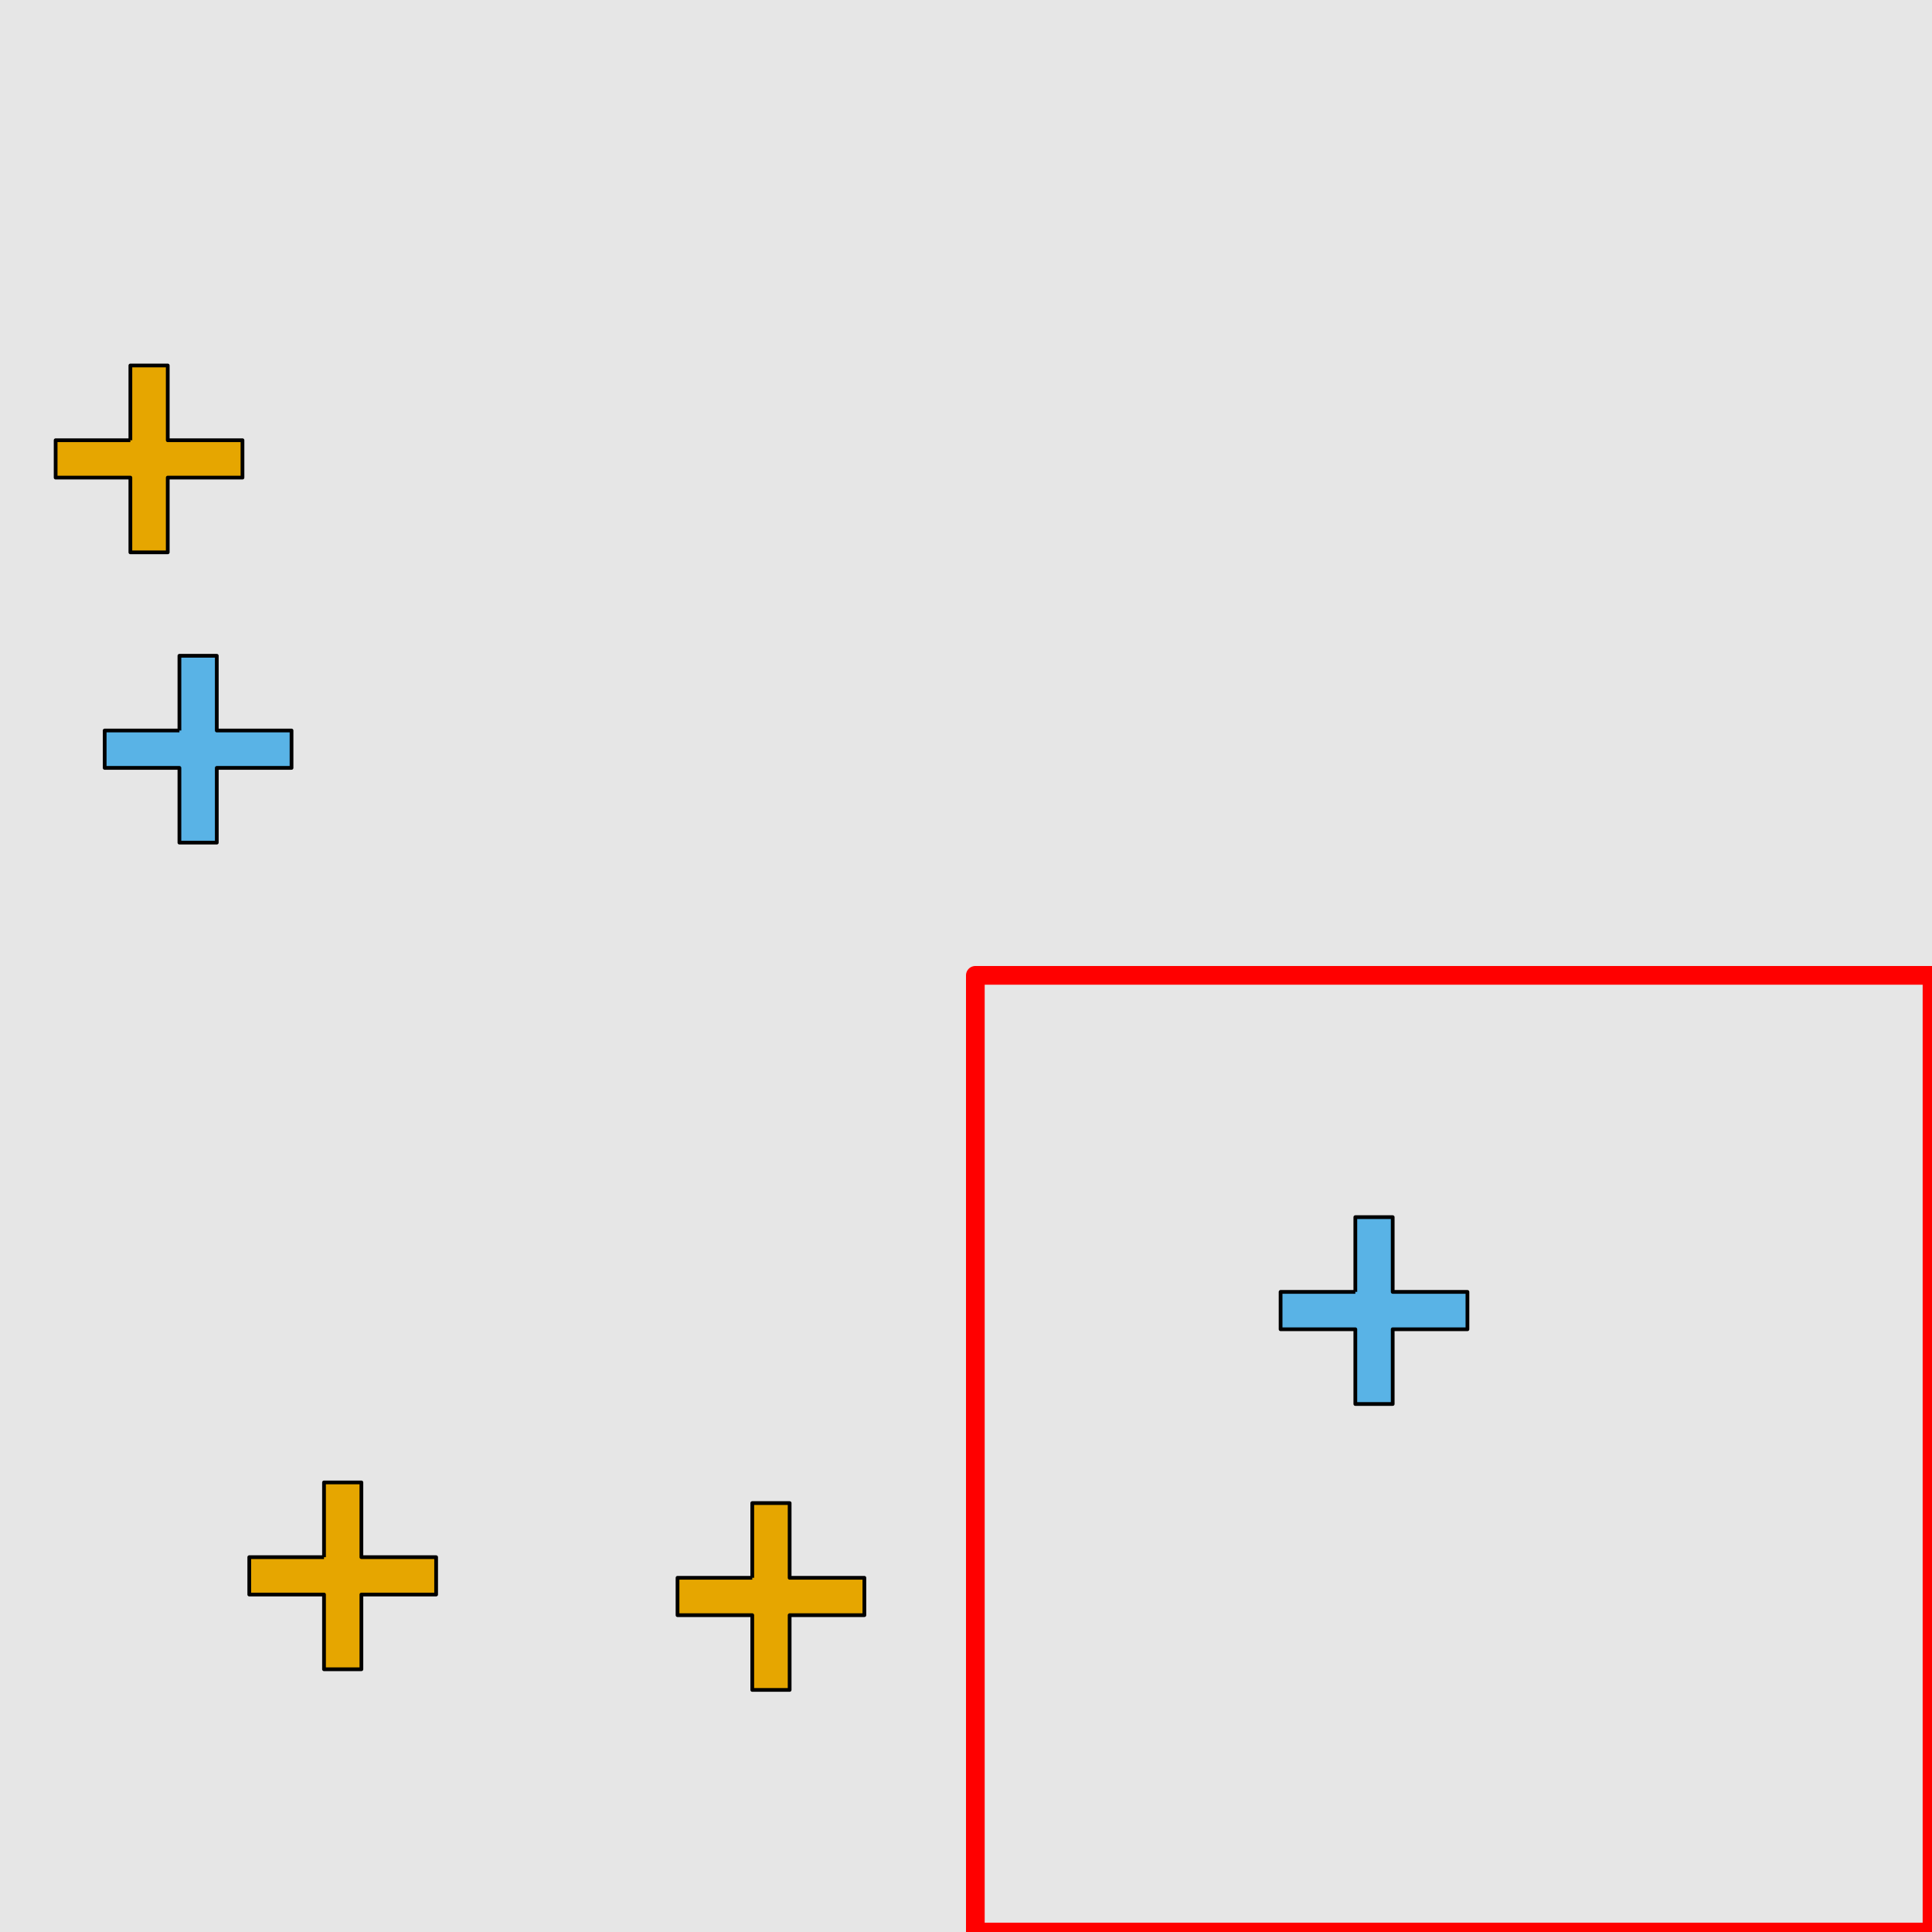 <?xml version="1.0" encoding="UTF-8"?>
<svg xmlns="http://www.w3.org/2000/svg" xmlns:xlink="http://www.w3.org/1999/xlink" width="517pt" height="517pt" viewBox="0 0 517 517" version="1.1">
<g id="surface3351">
<rect x="0" y="0" width="517" height="517" style="fill:rgb(90%,90%,90%);fill-opacity:1;stroke:none;"/>
<path style="fill:none;stroke-width:5;stroke-linecap:butt;stroke-linejoin:round;stroke:rgb(100%,0%,0%);stroke-opacity:1;stroke-miterlimit:10;" d="M 261 261 L 517 261 L 517 517 L 261 517 Z M 261 261 "/>
<path style="fill-rule:nonzero;fill:rgb(35%,70%,90%);fill-opacity:1;stroke-width:1;stroke-linecap:butt;stroke-linejoin:round;stroke:rgb(0%,0%,0%);stroke-opacity:1;stroke-miterlimit:10;" d="M 362.684 345.707 L 342.684 345.707 L 342.684 355.707 L 362.684 355.707 L 362.684 375.707 L 372.684 375.707 L 372.684 355.707 L 392.684 355.707 L 392.684 345.707 L 372.684 345.707 L 372.684 325.707 L 362.684 325.707 L 362.684 345.707 "/>
<path style="fill-rule:nonzero;fill:rgb(35%,70%,90%);fill-opacity:1;stroke-width:1;stroke-linecap:butt;stroke-linejoin:round;stroke:rgb(0%,0%,0%);stroke-opacity:1;stroke-miterlimit:10;" d="M 48.012 195.484 L 28.012 195.484 L 28.012 205.484 L 48.012 205.484 L 48.012 225.484 L 58.012 225.484 L 58.012 205.484 L 78.012 205.484 L 78.012 195.484 L 58.012 195.484 L 58.012 175.484 L 48.012 175.484 L 48.012 195.484 "/>
<path style="fill-rule:nonzero;fill:rgb(90%,65%,0%);fill-opacity:1;stroke-width:1;stroke-linecap:butt;stroke-linejoin:round;stroke:rgb(0%,0%,0%);stroke-opacity:1;stroke-miterlimit:10;" d="M 34.887 117.805 L 14.887 117.805 L 14.887 127.805 L 34.887 127.805 L 34.887 147.805 L 44.887 147.805 L 44.887 127.805 L 64.887 127.805 L 64.887 117.805 L 44.887 117.805 L 44.887 97.805 L 34.887 97.805 L 34.887 117.805 "/>
<path style="fill-rule:nonzero;fill:rgb(90%,65%,0%);fill-opacity:1;stroke-width:1;stroke-linecap:butt;stroke-linejoin:round;stroke:rgb(0%,0%,0%);stroke-opacity:1;stroke-miterlimit:10;" d="M 201.305 422.219 L 181.305 422.219 L 181.305 432.219 L 201.305 432.219 L 201.305 452.219 L 211.305 452.219 L 211.305 432.219 L 231.305 432.219 L 231.305 422.219 L 211.305 422.219 L 211.305 402.219 L 201.305 402.219 L 201.305 422.219 "/>
<path style="fill-rule:nonzero;fill:rgb(90%,65%,0%);fill-opacity:1;stroke-width:1;stroke-linecap:butt;stroke-linejoin:round;stroke:rgb(0%,0%,0%);stroke-opacity:1;stroke-miterlimit:10;" d="M 86.707 416.695 L 66.707 416.695 L 66.707 426.695 L 86.707 426.695 L 86.707 446.695 L 96.707 446.695 L 96.707 426.695 L 116.707 426.695 L 116.707 416.695 L 96.707 416.695 L 96.707 396.695 L 86.707 396.695 L 86.707 416.695 "/>
</g>
</svg>
